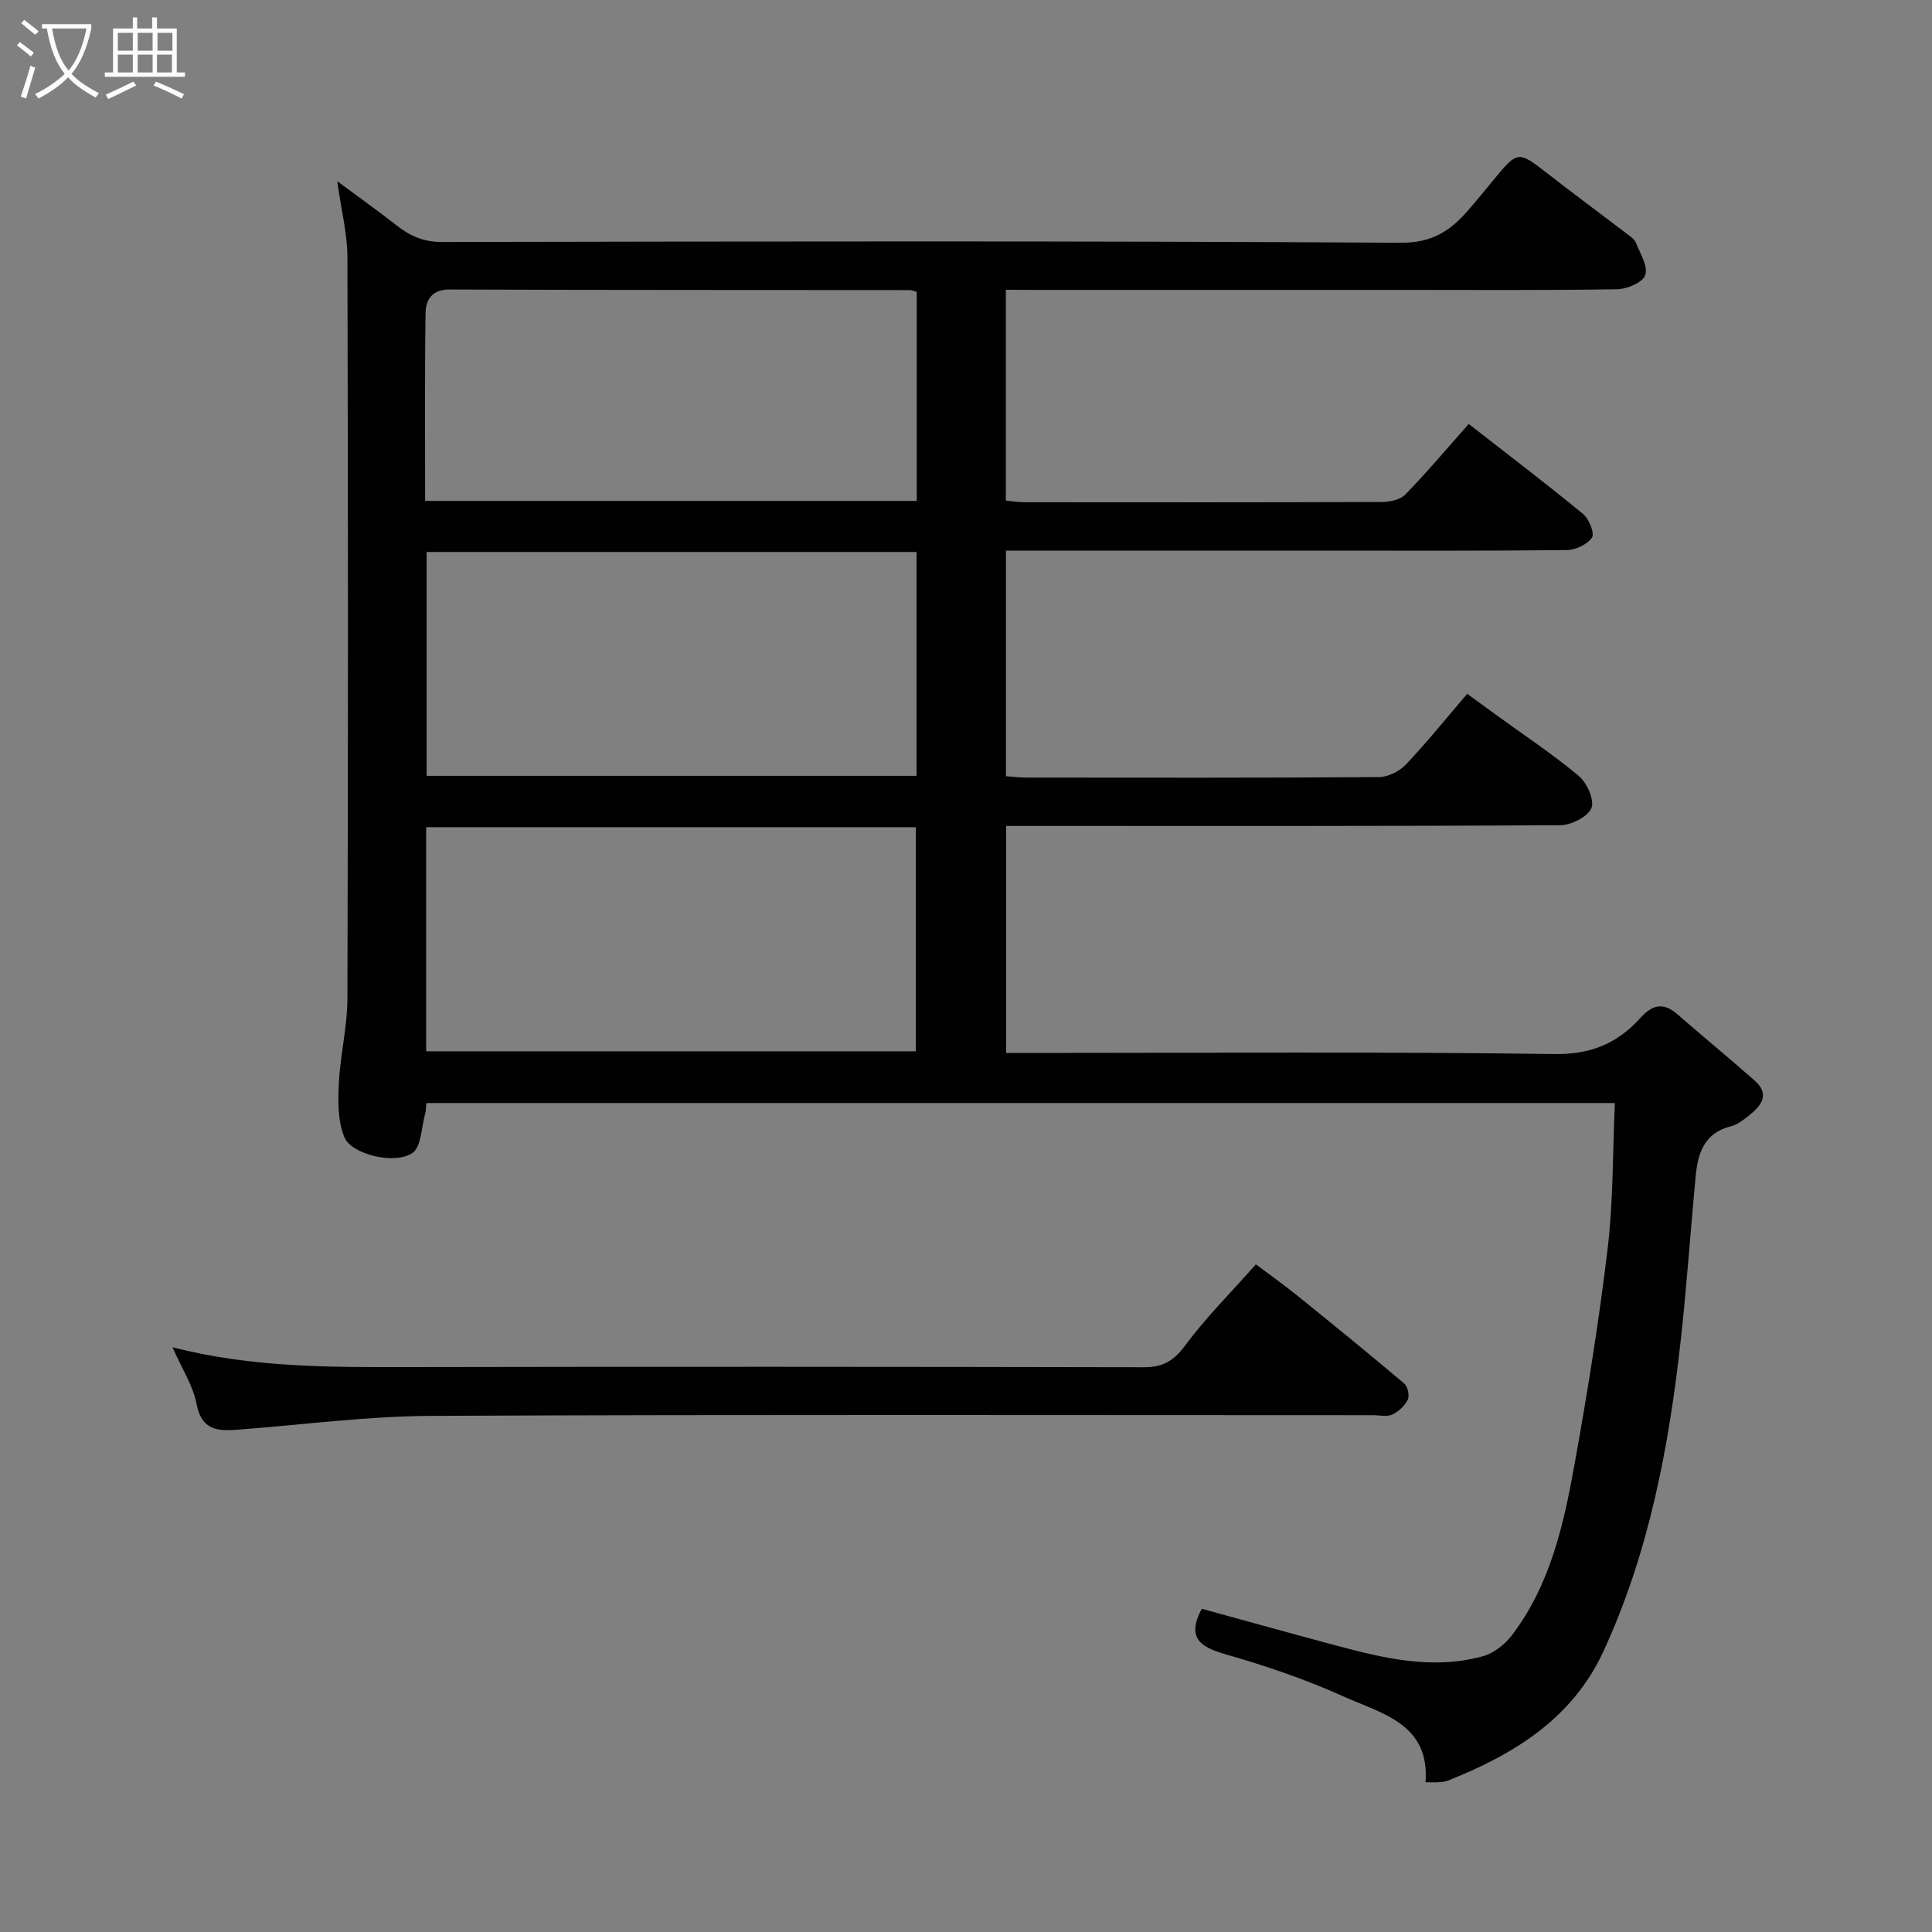 <svg enable-background="new 0 0 400 400" viewBox="0 0 400 400" xmlns="http://www.w3.org/2000/svg"><rect x="0" y="0" width="400" height="400" fill="#808080" stroke="none"/><path d="m6.4 11.7c-1-.8-1.9-1.6-2.9-2.3l.6-.7c.9.7 1.9 1.4 2.9 2.2zm-2.1 8.3c.7-2.1 1.4-4.2 2-6.4.2.1.6.3 1 .4-.7 2.3-1.3 4.4-1.9 6.4zm3-12.8c-1.1-.9-2.1-1.7-2.9-2.4l.6-.7c1 .8 2 1.5 3 2.4zm1.4-1.3v-.9h10.2v.9c-.9 4.2-2.3 7.3-4.1 9.4 1.3 1.4 3.2 2.7 5.7 4-.2.2-.4.5-.7.9-2.5-1.4-4.4-2.7-5.7-4.2-1.4 1.5-3.5 3-6.1 4.4 0 0 0 0-.1-.1-.3-.4-.5-.7-.7-.8 2.7-1.3 4.7-2.8 6.2-4.2-1.8-2.2-3-5.3-3.7-9.4zm9.2 0h-7.1c.6 3.8 1.7 6.7 3.4 8.7 1.7-2 2.9-4.8 3.7-8.7z" fill="#fbfcfa"/><path d="m31.6 3.6h.9v2.3h4.1v9.1h1.7v.9h-16.6v-.9h1.7v-9.1h4.1v-2.3h.9v2.3h3.1v-2.3zm-4 13.3.6.8c-1.9.9-3.8 1.9-5.8 2.8-.2-.3-.3-.6-.5-.9 2-.9 3.9-1.8 5.7-2.7zm-3.2-10.1v3.7h3.1v-3.7zm0 4.5v3.7h3.1v-3.7zm4.1-4.5v3.7h3.1v-3.7zm0 4.5v3.7h3.1v-3.7zm9.1 9.1c-2.1-1.1-4.1-2-5.8-2.7l.5-.8c2.2.9 4.1 1.8 5.8 2.6zm-1.9-13.6h-3.1v3.7h3.1zm-3.2 4.5v3.7h3.1v-3.7z" fill="#fbfcfa"/><g fill="#010102"><path d="m208.25 60v43.64c1.24.12 2.5.34 3.77.34 24.67.02 49.33.04 74-.05 1.66-.01 3.83-.42 4.89-1.5 4.37-4.47 8.4-9.27 13.18-14.65 7.83 6.11 15.85 12.21 23.63 18.6 1.25 1.02 2.47 4.02 1.89 4.9-.95 1.43-3.39 2.59-5.22 2.61-17.5.19-35 .11-52.5.11-19.33 0-38.67 0-58 0-1.8 0-3.59 0-5.62 0v46.71c1.37.09 2.8.28 4.23.28 24.33.02 48.67.07 73-.1 1.88-.01 4.22-1.19 5.55-2.58 4.29-4.52 8.22-9.4 12.72-14.66 1.97 1.44 3.88 2.83 5.79 4.22 5.81 4.22 11.82 8.2 17.32 12.79 1.69 1.41 3.29 5.03 2.6 6.65-.78 1.82-4.18 3.53-6.45 3.54-36.33.22-72.66.15-109 .15-1.8 0-3.61 0-5.71 0v47h5.54c36 0 72-.28 107.99.23 7.57.11 13.05-2.26 17.71-7.41 2.65-2.93 4.85-3.33 7.81-.75 5.27 4.59 10.67 9.02 15.91 13.65 3.25 2.87 1.36 5.22-1.17 7.24-1.14.9-2.4 1.89-3.76 2.23-5.59 1.39-6.85 5.69-7.3 10.5-1.06 11.29-1.83 22.62-3.08 33.89-2.46 22.12-6.58 43.88-15.97 64.26-6.45 13.99-18.6 21.43-32.3 26.84-.6.24-1.29.26-1.94.31-.66.05-1.33.01-2.62.01.93-12.16-9.13-14.22-17.04-17.79-7.83-3.54-16.07-6.33-24.34-8.7-5.32-1.53-8.12-3.43-4.95-9.43 8.95 2.45 18.13 5.01 27.34 7.48 10.18 2.72 20.44 5.27 30.97 2.31 2.24-.63 4.52-2.48 5.97-4.39 7.81-10.31 10.61-22.62 12.84-34.96 2.7-14.95 5.12-29.97 6.92-45.05 1.17-9.82 1.03-19.8 1.49-30.1-82.28 0-164 0-246.07 0-.08.75-.06 1.55-.26 2.3-.78 2.78-.78 6.8-2.63 8.05-3.66 2.47-12.59.31-14.08-3.27-1.38-3.31-1.33-7.4-1.15-11.11.29-5.88 1.76-11.72 1.78-17.59.15-51.16.14-102.33 0-153.49-.01-4.84-1.26-9.67-2.11-15.74 4.65 3.45 8.57 6.22 12.33 9.18 2.79 2.19 5.6 3.41 9.37 3.4 66.16-.12 132.33-.25 198.49.16 6.57.04 10.31-2.52 14-6.77 1.72-1.98 3.38-4.02 5.05-6.05 5.23-6.34 5.2-6.29 11.49-1.4 5.42 4.22 10.95 8.3 16.41 12.46.66.5 1.46 1.06 1.74 1.77.87 2.21 2.53 4.82 1.94 6.67-.47 1.49-3.74 2.91-5.78 2.95-15.16.24-30.33.13-45.5.13-25.17 0-50.33 0-75.5 0-1.81-.02-3.6-.02-5.61-.02zm-18.49 54.28c-33.94 0-67.64 0-101.43 0v46.35h101.43c0-15.62 0-30.88 0-46.35zm-101.53 103.38h101.37c0-15.72 0-31.1 0-46.4-33.98 0-67.56 0-101.37 0zm101.57-157.23c-.77-.21-1.08-.37-1.39-.37-31.79-.03-63.58 0-95.37-.12-3.62-.01-4.89 2.16-4.93 4.84-.19 12.93-.09 25.86-.09 38.93h101.78c0-14.54 0-28.79 0-43.28z"/><path d="m260.02 261.77c2.81 2.11 5.81 4.24 8.67 6.55 7.4 5.98 14.78 11.98 22.04 18.13.73.61 1.14 2.51.73 3.34-.63 1.28-1.94 2.49-3.25 3.09-1.1.51-2.62.12-3.95.12-64.99 0-129.97-.16-194.96.14-13.3.06-26.6 1.84-39.9 2.85-4.19.32-7.65.25-8.71-5.32-.73-3.85-3.07-7.39-4.98-11.73 16.42 4.21 32.51 4.13 48.63 4.1 50.82-.1 101.65-.07 152.47.03 3.86.01 6.14-1.23 8.51-4.43 4.29-5.8 9.45-10.94 14.7-16.87z"/></g></svg>